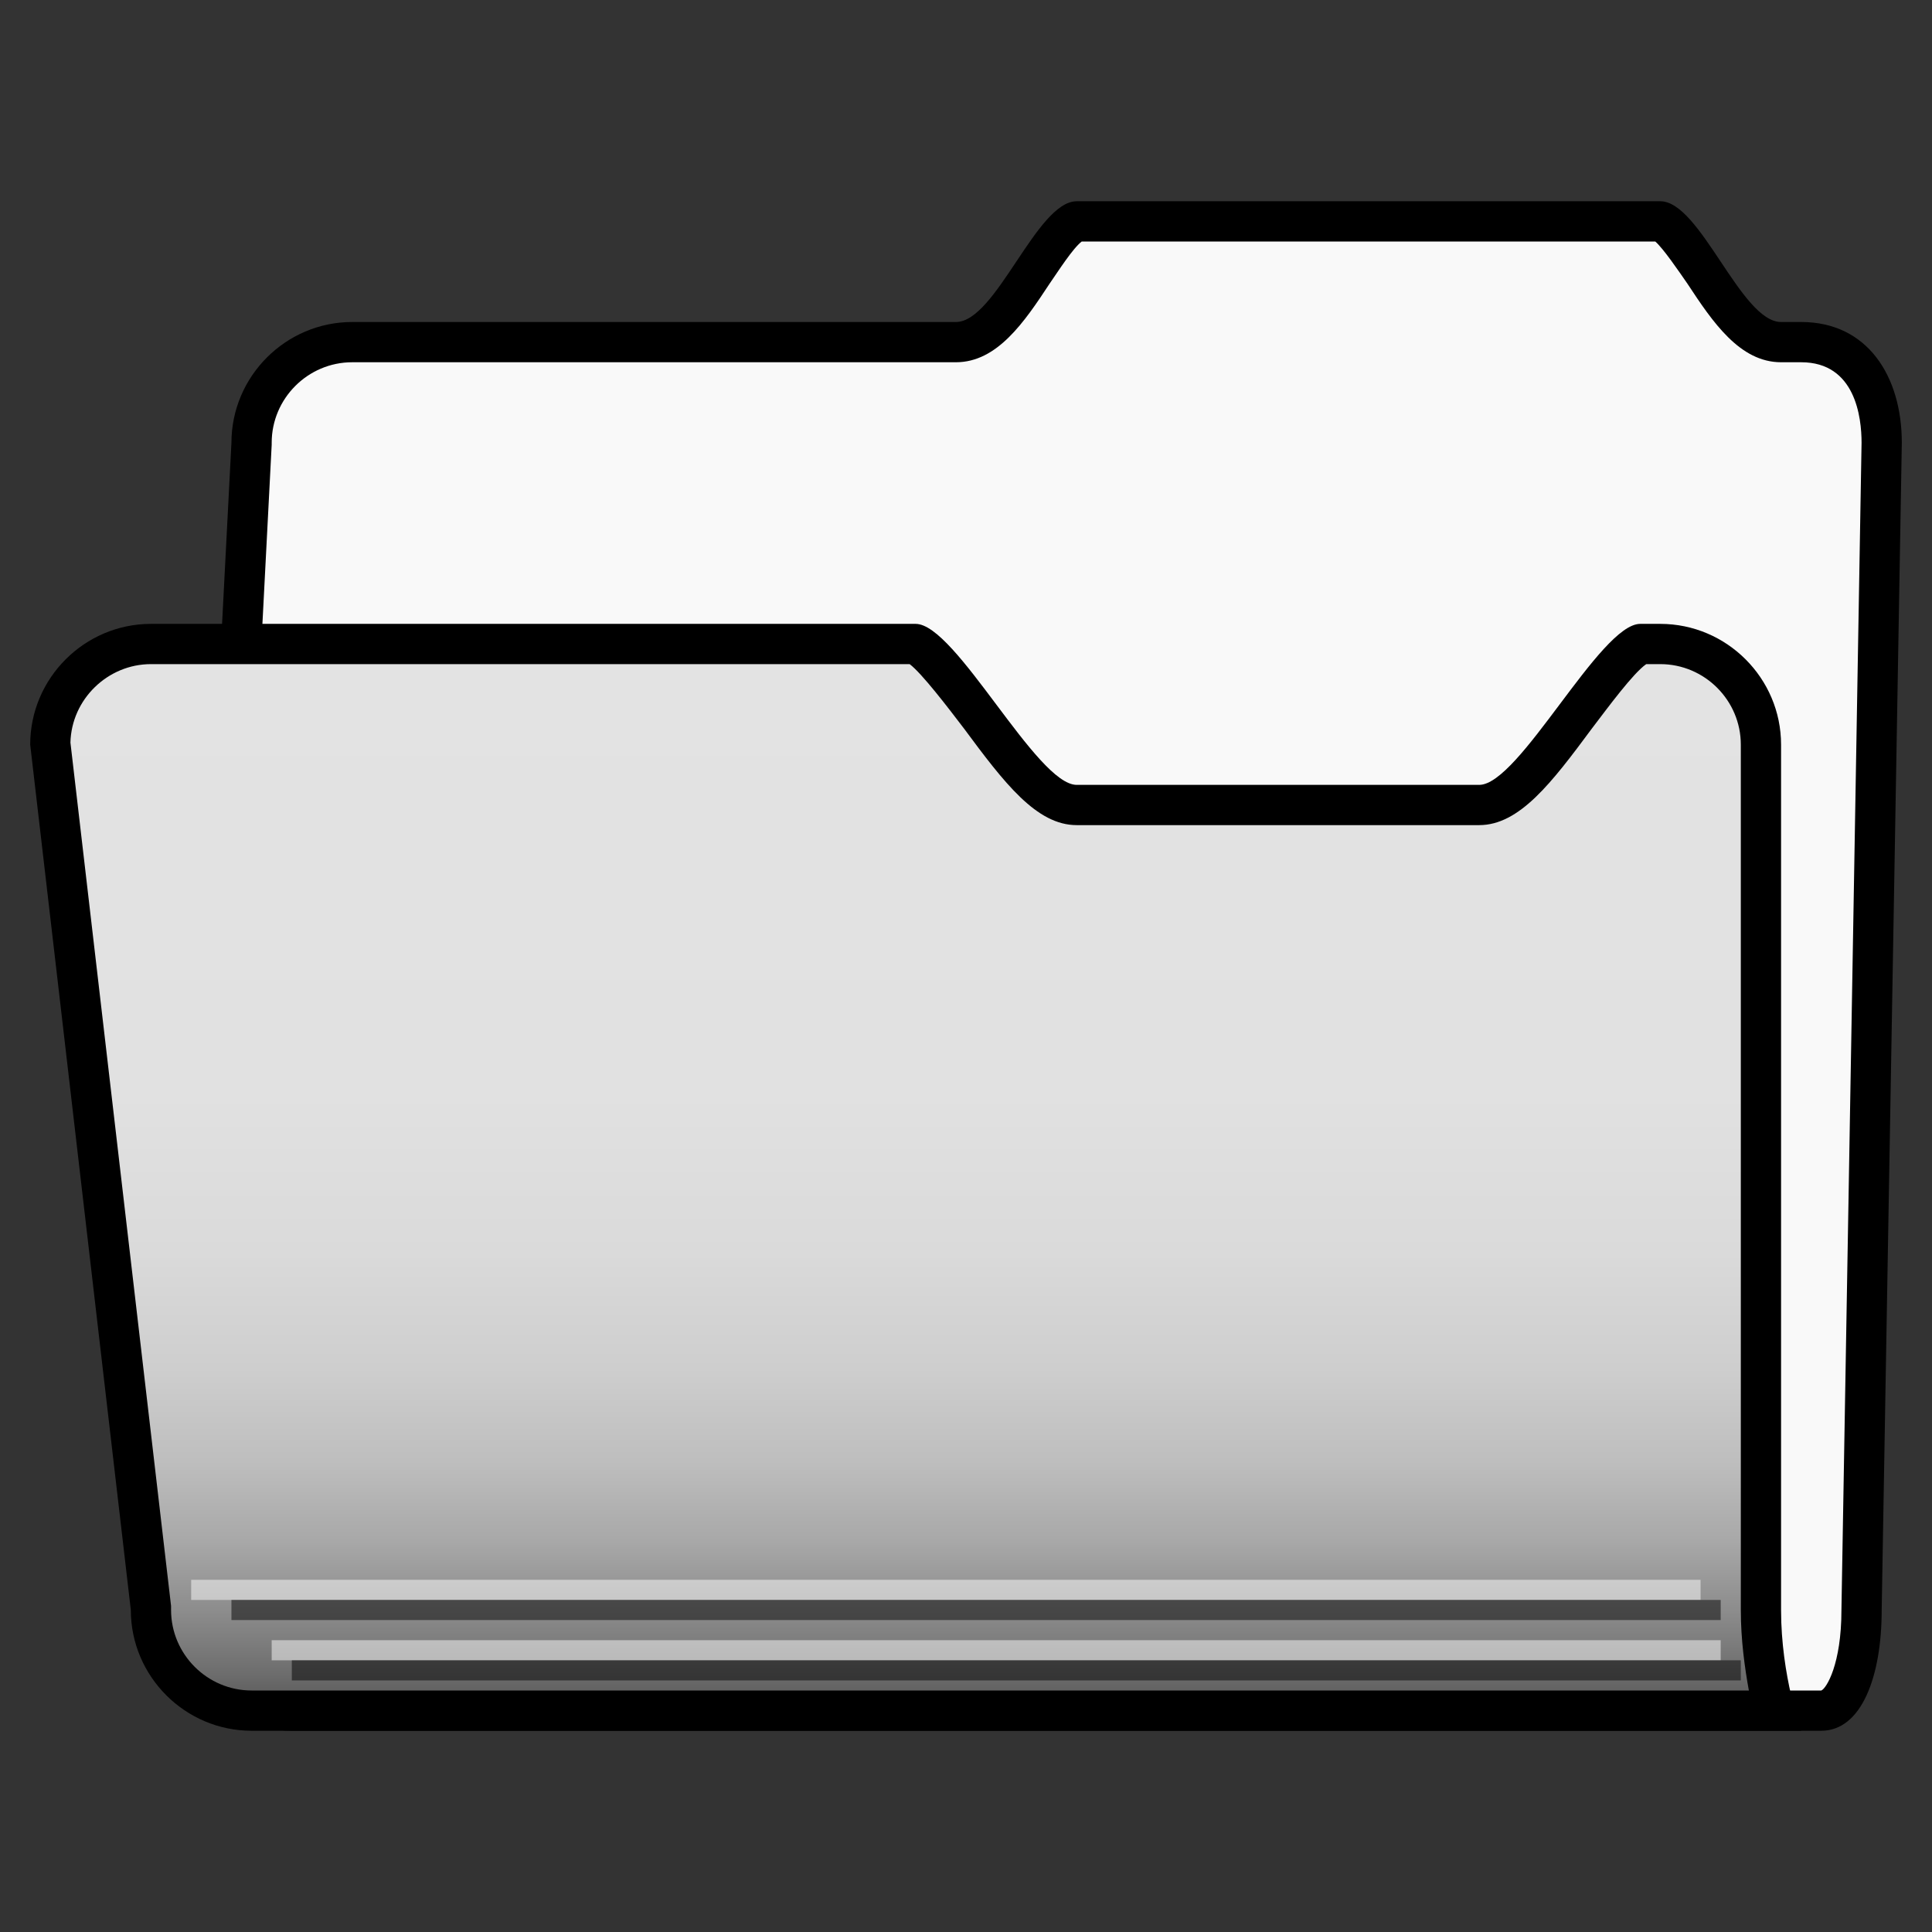 <?xml version="1.0" encoding="utf-8"?>
<!-- Generator: Adobe Illustrator 14.0.0, SVG Export Plug-In  -->
<!DOCTYPE svg PUBLIC "-//W3C//DTD SVG 1.1//EN" "http://www.w3.org/Graphics/SVG/1.1/DTD/svg11.dtd">
<svg version="1.1"
	 xmlns="http://www.w3.org/2000/svg" xmlns:xlink="http://www.w3.org/1999/xlink" xmlns:a="http://ns.adobe.com/AdobeSVGViewerExtensions/3.0/"
	 x="0px" y="0px" width="192px" height="192px" viewBox="-3 -7.5 192 192" enable-background="new -3 -7.5 192 192"
	 xml:space="preserve">
<rect x="-3" y="-7.5" width="192" height="192" fill="#333333" stroke="none"/>
<defs>
</defs>
<path display="none" fill="none" stroke="#000000" d="M169,152.5c0,6.6-5.4,12-12,12H29c-6.6,0-12-5.4-12-12v-128
	c0-6.6,5.4-12,12-12h128c6.6,0,12,5.4,12,12V152.5z"/>
<circle display="none" fill="none" stroke="#000000" cx="93" cy="88.5" r="88"/>
<path display="none" fill="none" stroke="#000000" d="M181,140.5c0,6.6-5.4,12-12,12H17c-6.6,0-12-5.4-12-12v-104
	c0-6.6,5.4-12,12-12h152c6.6,0,12,5.4,12,12V140.5z"/>
<path display="none" fill="none" stroke="#000000" d="M157,164.5c0,6.6-5.4,12-12,12H41c-6.6,0-12-5.4-12-12v-152
	c0-6.6,5.4-12,12-12h104c6.6,0,12,5.4,12,12V164.5z"/>
<g>
	<path fill="#F9F9F9" d="M26,162.5c-5.5,0-10-4.5-10-10l6-116c0-5.5,4.5-10,10-10h60c3.1,0,5.3-3.3,7.7-6.9c1.1-1.7,3.4-5.1,4.3-5.1
		h58c0.9,0,3.2,3.5,4.3,5.1c2.4,3.5,4.6,6.9,7.7,6.9h2c5.9,0,8,5.2,8,10l-2,116c0,5.9-1.6,10-4,10H26z"/>
	<path d="M161.5,16.5c0.8,0.7,2.3,2.9,3.2,4.2c2.5,3.8,5.2,7.8,9.3,7.8h2c5.4,0,6,5.5,6,8l-2,116l0,0v0c0,5.4-1.5,7.8-2,8H26
		c-4.4,0-7.9-3.5-8-7.9l6-115.9l0-0.1v-0.1c0-4.4,3.6-8,8-8h60c4.1,0,6.8-4,9.3-7.8c0.9-1.3,2.3-3.5,3.2-4.2H161.5 M162,12.5
		c-4,0-54,0-58,0s-8,12-12,12s-60,0-60,0c-6.6,0-12,5.4-12,12l-6,116c0,6.6,5.4,12,12,12h152c4,0,6-5.4,6-12l2-116
		c0-6.6-3.4-12-10-12h0.5c0,0-0.5,0-2.5,0C170,24.5,166,12.5,162,12.5L162,12.5z"/>
</g>
<g>
	<linearGradient id="SVGID_1_" gradientUnits="userSpaceOnUse" x1="87.655" y1="162.5" x2="87.655" y2="56.496">
		<stop  offset="0" style="stop-color:#565656"/>
		<stop  offset="3.454494e-002" style="stop-color:#6D6D6D"/>
		<stop  offset="9.287924e-002" style="stop-color:#8C8C8C"/>
		<stop  offset="0.159" style="stop-color:#A8A8A8"/>
		<stop  offset="0.234" style="stop-color:#BEBEBE"/>
		<stop  offset="0.321" style="stop-color:#CECECE"/>
		<stop  offset="0.429" style="stop-color:#DADADA"/>
		<stop  offset="0.58" style="stop-color:#E1E1E1"/>
		<stop  offset="1" style="stop-color:#E3E3E3"/>
	</linearGradient>
	<path fill="url(#SVGID_1_)" d="M22,162.5c-5.5,0-10-4.5-10-10v-0.1l-10-86c0.1-5.5,4.5-9.9,10-9.9h76c1.2,0.3,4.5,4.6,6.4,7.2
		c4.1,5.5,6.7,8.8,9.6,8.8h40c2.9,0,5.5-3.3,9.6-8.8c1.9-2.6,5.2-6.9,6.5-7.2l1.9,0c5.5,0,10,4.5,10,10v86c0,4.1,0.7,7.7,1.3,10H22z
		"/>
	<path d="M162,58.5c4.4,0,8,3.6,8,8v86c0,3,0.4,5.8,0.8,8H22c-4.4,0-8-3.6-8-8v-0.2l0-0.2L4,66.3c0.1-4.3,3.7-7.8,8-7.8h75.4
		c1.2,0.9,3.8,4.3,5.4,6.4c4,5.4,7.2,9.6,11.2,9.6h40c4,0,7.2-4.2,11.2-9.6c1.6-2.1,4.1-5.5,5.4-6.4H162 M162.5,54.5
		c0,0-0.5,0-2.5,0c-4,0-12,16-16,16s-36,0-40,0s-12-16-16-16s-76,0-76,0c-6.6,0-12,5.4-12,12l10,86c0,6.6,5.4,12,12,12h154
		c0,0-2-5.4-2-12v-86c0-6.6-5.4-12-12-12H162.5L162.5,54.5z"/>
</g>
<line fill="none" stroke="#FFFFFF" stroke-width="2" stroke-opacity="0.5" x1="16" y1="150.5" x2="166" y2="150.5"/>
<line fill="none" stroke="#000000" stroke-width="2" stroke-opacity="0.5" x1="20" y1="152.5" x2="168" y2="152.5"/>
<line fill="none" stroke="#FFFFFF" stroke-width="2" stroke-opacity="0.5" x1="24" y1="156.5" x2="168" y2="156.5"/>
<line fill="none" stroke="#000000" stroke-width="2" stroke-opacity="0.5" x1="26" y1="158.5" x2="170" y2="158.5"/>
</svg>
